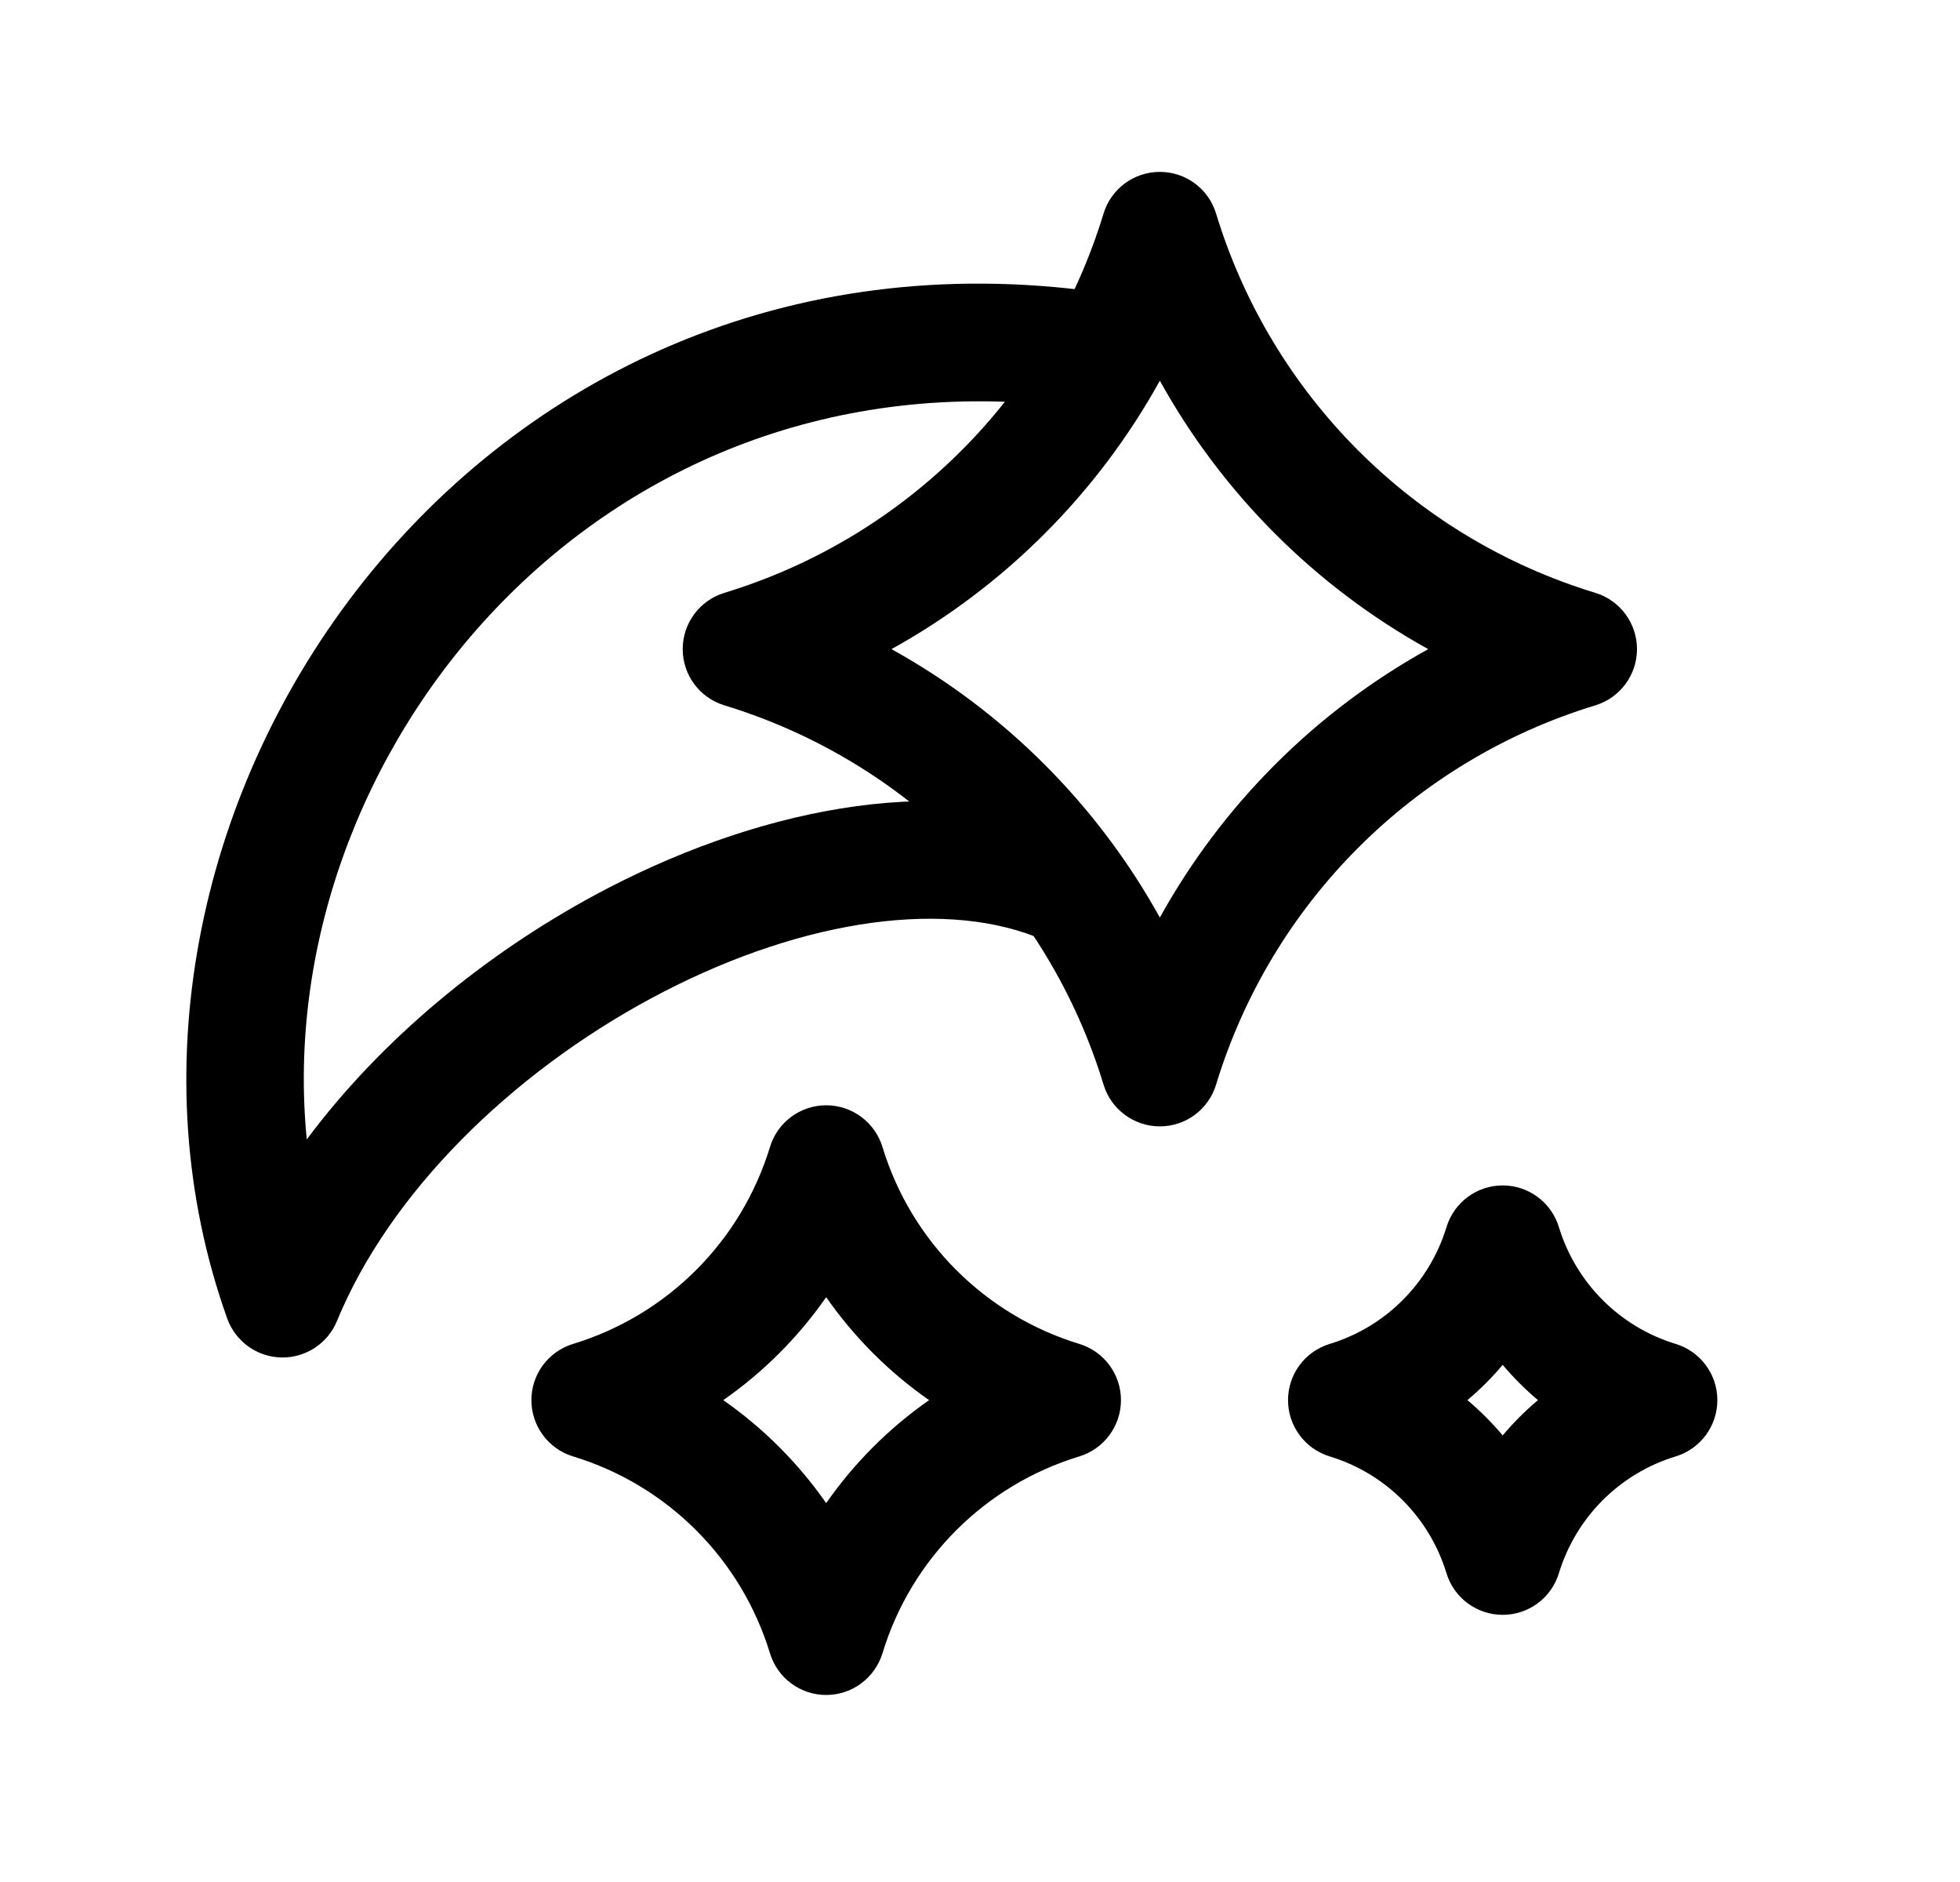 <svg width="25" height="24" viewBox="0 0 25 24" fill="none" xmlns="http://www.w3.org/2000/svg">
<path fill-rule="evenodd" clip-rule="evenodd" d="M3.913 14.53C3.43 9.656 7.607 4.435 13.657 5.191C14.068 5.242 14.443 4.951 14.495 4.54C14.546 4.129 14.254 3.754 13.843 3.703C5.867 2.706 0.661 10.556 2.898 16.814C3.003 17.106 3.277 17.304 3.587 17.311C3.897 17.318 4.18 17.133 4.298 16.846C4.971 15.21 6.517 13.695 8.302 12.733C10.107 11.761 11.953 11.458 13.207 11.945C13.593 12.095 14.027 11.903 14.177 11.517C14.327 11.131 14.136 10.697 13.75 10.547C11.905 9.83 9.57 10.346 7.59 11.413C6.19 12.168 4.868 13.249 3.913 14.53Z" fill="black"/>
<path fill-rule="evenodd" clip-rule="evenodd" d="M14.794 2.192C15.124 2.192 15.415 2.407 15.511 2.723C16.217 5.041 18.031 6.855 20.348 7.56C20.664 7.656 20.88 7.948 20.88 8.278C20.88 8.608 20.664 8.899 20.348 8.995C18.031 9.701 16.217 11.515 15.511 13.832C15.415 14.148 15.124 14.364 14.794 14.364C14.464 14.364 14.172 14.148 14.076 13.832C13.371 11.515 11.557 9.701 9.24 8.995C8.924 8.899 8.708 8.608 8.708 8.278C8.708 7.948 8.924 7.656 9.24 7.56C11.557 6.855 13.371 5.041 14.076 2.723C14.172 2.407 14.464 2.192 14.794 2.192ZM11.371 8.278C12.81 9.075 13.997 10.262 14.794 11.701C15.591 10.262 16.778 9.075 18.217 8.278C16.778 7.481 15.591 6.294 14.794 4.855C13.997 6.294 12.81 7.481 11.371 8.278Z" fill="black"/>
<path fill-rule="evenodd" clip-rule="evenodd" d="M10.538 14.095C10.868 14.095 11.159 14.311 11.256 14.627C11.622 15.83 12.563 16.771 13.766 17.138C14.082 17.234 14.298 17.525 14.298 17.855C14.298 18.185 14.082 18.477 13.766 18.573C12.563 18.939 11.622 19.88 11.256 21.083C11.159 21.399 10.868 21.615 10.538 21.615C10.208 21.615 9.917 21.399 9.821 21.083C9.454 19.88 8.513 18.939 7.31 18.573C6.994 18.477 6.778 18.185 6.778 17.855C6.778 17.525 6.994 17.234 7.31 17.138C8.513 16.771 9.454 15.83 9.821 14.627C9.917 14.311 10.208 14.095 10.538 14.095ZM9.225 17.855C9.737 18.212 10.181 18.657 10.538 19.168C10.895 18.657 11.339 18.212 11.851 17.855C11.339 17.499 10.895 17.054 10.538 16.542C10.181 17.054 9.737 17.499 9.225 17.855Z" fill="black"/>
<path fill-rule="evenodd" clip-rule="evenodd" d="M19.167 15.117C19.497 15.117 19.788 15.333 19.884 15.649C20.102 16.362 20.66 16.921 21.373 17.138C21.689 17.234 21.905 17.525 21.905 17.855C21.905 18.185 21.689 18.477 21.373 18.573C20.66 18.79 20.102 19.348 19.884 20.062C19.788 20.378 19.497 20.593 19.167 20.593C18.837 20.593 18.546 20.378 18.45 20.062C18.232 19.348 17.674 18.79 16.961 18.573C16.645 18.477 16.429 18.185 16.429 17.855C16.429 17.525 16.645 17.234 16.961 17.138C17.674 16.921 18.232 16.362 18.45 15.649C18.546 15.333 18.837 15.117 19.167 15.117ZM18.717 17.855C18.88 17.992 19.03 18.142 19.167 18.305C19.304 18.142 19.454 17.992 19.617 17.855C19.454 17.718 19.304 17.568 19.167 17.405C19.03 17.568 18.88 17.718 18.717 17.855Z" fill="black"/>
</svg>